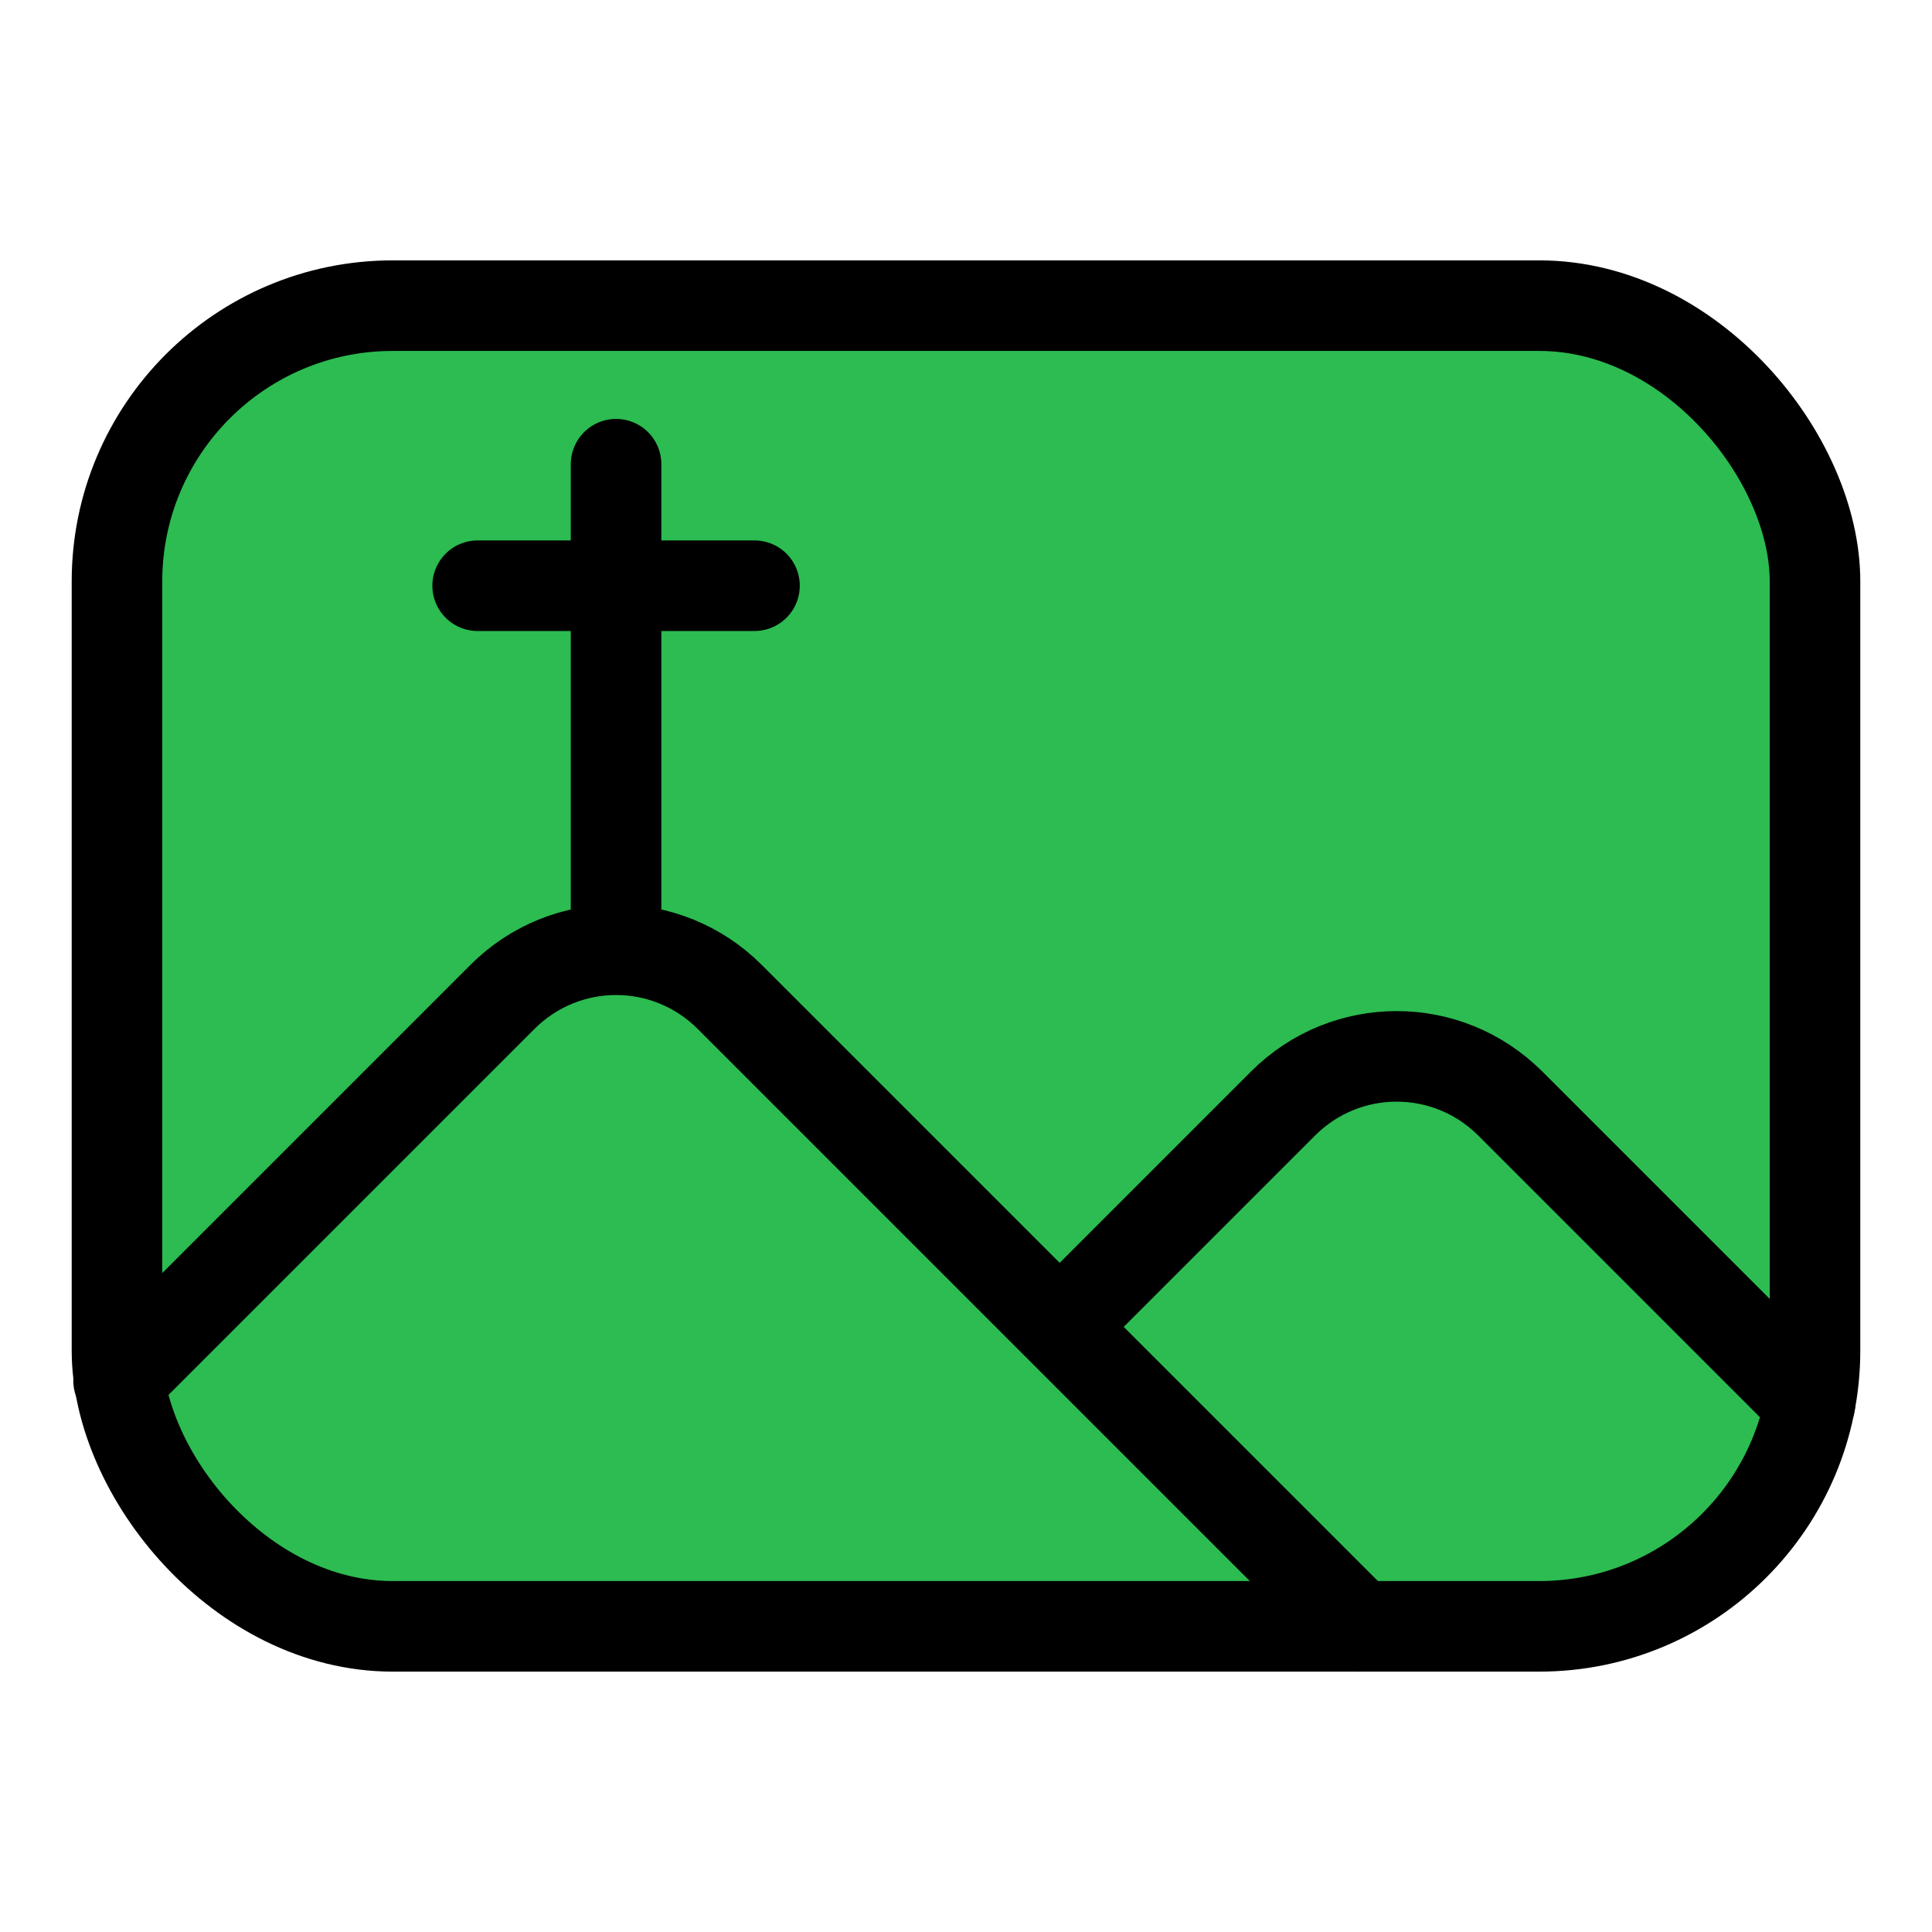 <?xml version="1.0" encoding="UTF-8" standalone="no"?>
<!-- Created with Inkscape (http://www.inkscape.org/) -->

<svg
   width="512"
   height="512"
   viewBox="0 0 135.467 135.467"
   version="1.1"
   id="svg1"
   xml:space="preserve"
   inkscape:version="1.4.1 (93de688d07, 2025-03-30)"
   sodipodi:docname="favicon.svg"
   xmlns:inkscape="http://www.inkscape.org/namespaces/inkscape"
   xmlns:sodipodi="http://sodipodi.sourceforge.net/DTD/sodipodi-0.dtd"
   xmlns="http://www.w3.org/2000/svg"
   xmlns:svg="http://www.w3.org/2000/svg"><sodipodi:namedview
     id="namedview1"
     pagecolor="#505050"
     bordercolor="#ffffff"
     borderopacity="1"
     inkscape:showpageshadow="0"
     inkscape:pageopacity="0"
     inkscape:pagecheckerboard="1"
     inkscape:deskcolor="#505050"
     inkscape:document-units="px"
     showguides="true"
     inkscape:zoom="1.4235831"
     inkscape:cx="218.46284"
     inkscape:cy="337.87983"
     inkscape:window-width="1914"
     inkscape:window-height="999"
     inkscape:window-x="0"
     inkscape:window-y="0"
     inkscape:window-maximized="0"
     inkscape:current-layer="layer1"><sodipodi:guide
       position="159.285,4.704"
       orientation="-0.707,-0.707"
       id="guide5"
       inkscape:locked="false" /><sodipodi:guide
       position="104.552,12.179"
       orientation="-0.707,-0.707"
       id="guide6"
       inkscape:locked="false" /><sodipodi:guide
       position="-7.187,23.15"
       orientation="0.707,-0.707"
       id="guide7"
       inkscape:locked="false" /><sodipodi:guide
       position="47.546,15.674"
       orientation="0.707,-0.707"
       id="guide8"
       inkscape:locked="false" /></sodipodi:namedview><defs
     id="defs1" /><g
     inkscape:label="Layer 1"
     inkscape:groupmode="layer"
     id="layer1"
     transform="translate(-37.791,-42.908)"><rect
       style="fill:#2cbc51;stroke:#000000;stroke-width:6.35;stroke-dasharray:none;stroke-opacity:1;fill-opacity:1"
       id="rect1"
       width="119.062"
       height="92.604"
       x="45.993"
       y="64.339"
       ry="19.338" /><path
       id="path5"
       style="fill:none;stroke:#000000;stroke-width:6.35;stroke-linecap:round;stroke-dasharray:none;stroke-opacity:1"
       d="M 71.282,83.977 H 90.694 M 80.988,109.502 V 75.457 m 31.104,60.488 15.654,-15.654 c 4.418,-4.418 11.531,-4.418 15.949,0 l 21.01,21.01 M 46.107,139.722 73.014,112.815 c 4.418,-4.418 11.531,-4.418 15.949,0 l 44.128,44.128" /></g></svg>
